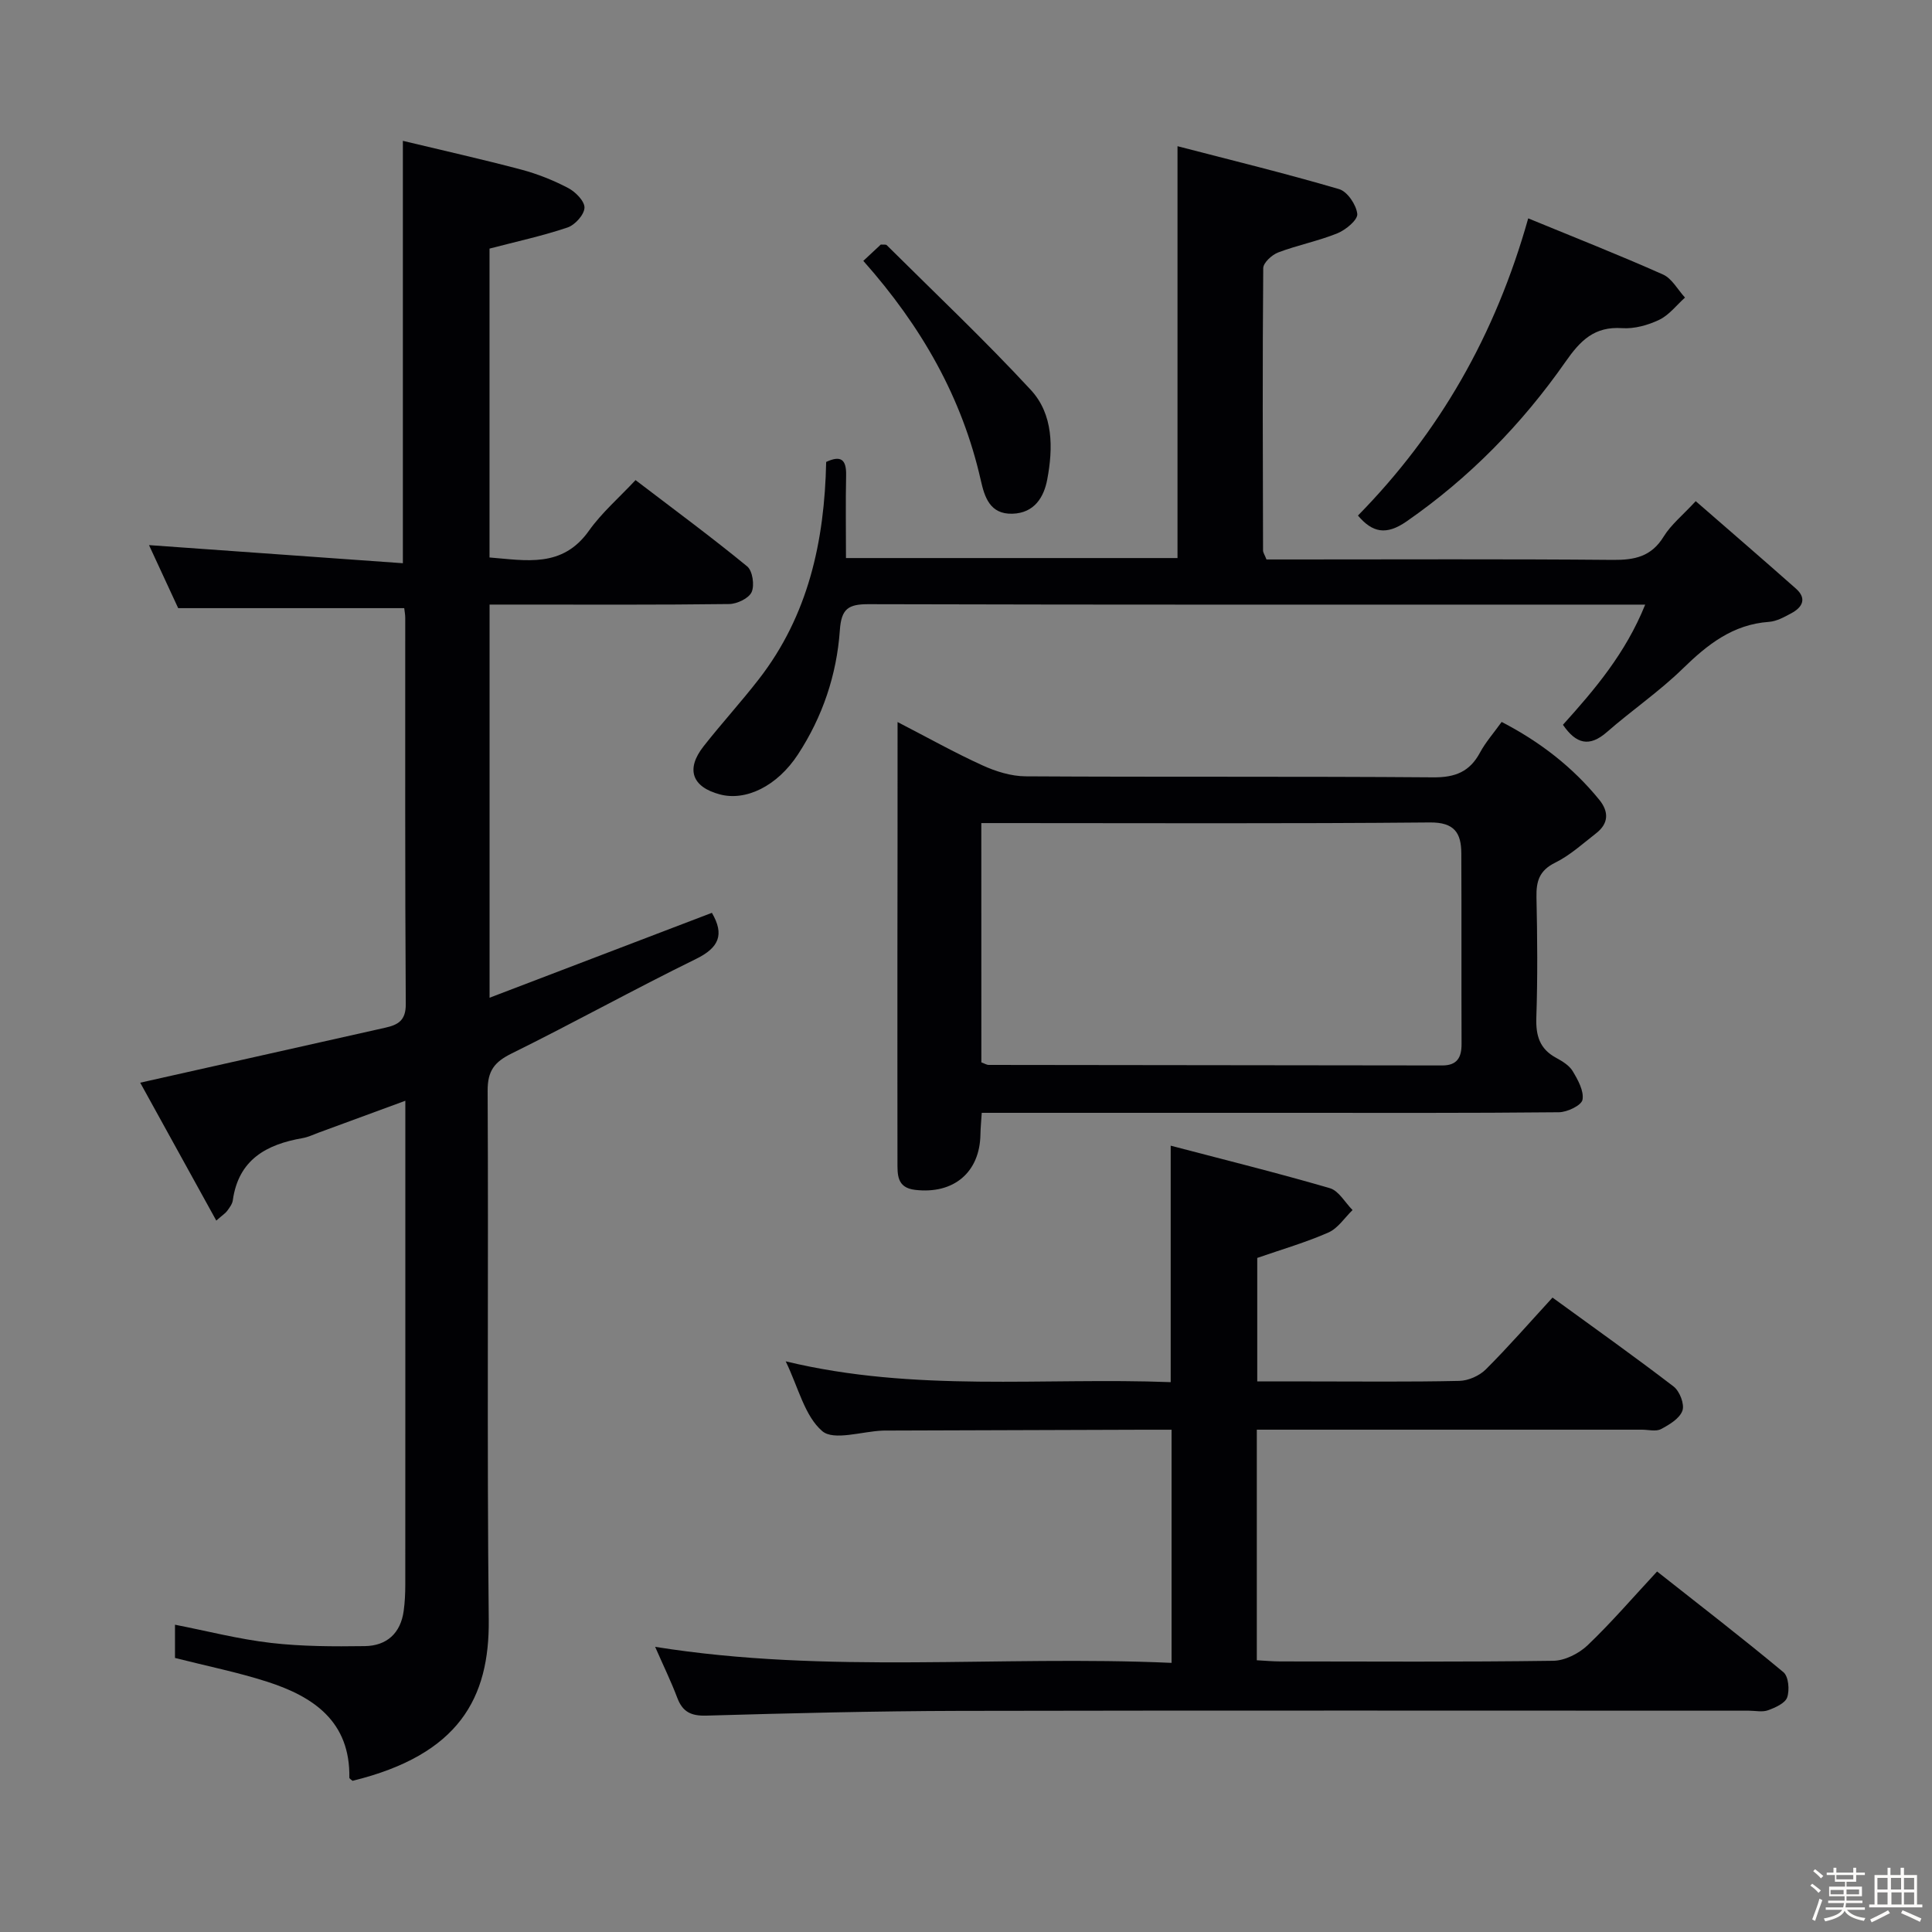 <svg enable-background="new 0 0 400 400" viewBox="0 0 400 400" xmlns="http://www.w3.org/2000/svg"><rect x="0" y="0" width="400" height="400" fill="#808080" stroke="none"/><path d="m374.8 390.4.4-.4c.7.5 1.3 1 1.8 1.4l-.5.5c-.5-.6-1.1-1.1-1.7-1.5zm1 7.3-.6-.3c.5-1.4 1.1-2.8 1.5-4.3.2.1.4.2.6.3-.5 1.3-1 2.8-1.5 4.3zm-.4-10.3.4-.4c.4.3 1 .8 1.7 1.4l-.5.5c-.4-.5-1-1-1.6-1.5zm2.5.3h1.7v-1h.6v1h3.5v-1h.6v1h1.8v.5h-1.8v1.4h-2v1h3.2v2h-3.2v.9h3.3v.5h-3.4c0 .3-.1.6-.1.9h4v.5h-3.7c.7.9 1.9 1.5 3.8 1.7-.1.2-.2.4-.3.6-2.1-.4-3.5-1.1-4-2.1-.4 1-1.8 1.7-4 2.2-.1-.2-.2-.4-.3-.6 2.1-.4 3.4-1 3.8-1.8h-3.4v-.5h3.6c.1-.3.1-.6.2-.9h-3.3v-.5h3.4c0-.3 0-.6 0-.9h-3.2v-2h3.3v-1h-2.1v-1.4h-1.7v-.5zm1.1 3.5v1h2.7c0-.3 0-.4 0-.4 0-.1 0-.2 0-.2 0-.1 0-.2 0-.3h-2.7zm1.2-3v.9h3.5v-.9zm4.7 3h-2.6v.6.4h2.6z" fill="#fcfbfa"/><path d="m393.6 386.7h.6v1.5h2.7v6.1h1.1v.6h-11v-.6h1.1v-6.1h2.7v-1.5h.6v1.5h2.1v-1.5zm-2.7 8.8.4.6c-1.2.6-2.5 1.3-3.8 1.9-.1-.2-.2-.4-.3-.6 1.2-.6 2.5-1.2 3.7-1.9zm-2.2-6.7v2.4h2.1v-2.4zm0 3v2.5h2.1v-2.5zm2.8-3v2.4h2.1v-2.4zm.1 3v2.5h2.1v-2.5h-2.2zm5.9 6.1c-1.4-.7-2.7-1.3-3.9-1.8l.3-.6c1.5.6 2.7 1.2 3.9 1.7zm-1.2-9.1h-2.1v2.4h2.1zm-2.1 3v2.5h2.1v-2.5z" fill="#fcfbfa"/><g fill="#010104"><path d="m101.36 125.17v81.4c15.6-5.96 30.85-11.78 46.03-17.58 2.63 4.51 1.48 7.21-3.29 9.55-12.83 6.29-25.35 13.24-38.17 19.57-3.57 1.76-4.99 3.59-4.97 7.73.19 36.5-.16 73 .23 109.49.17 16.23-6.14 27.96-28.2 33.37-.22-.21-.66-.44-.66-.65.19-11.63-7.4-16.77-16.99-19.86-6.12-1.97-12.46-3.24-19.11-4.93 0-1.92 0-4.34 0-6.88 6.65 1.3 13.21 3 19.88 3.77 6.42.74 12.95.75 19.42.66 4.53-.06 7.42-2.65 8.05-7.3.25-1.81.33-3.65.33-5.48.02-31.83.01-63.66.01-95.49 0-1.32 0-2.65 0-4.64-6.27 2.31-12.11 4.46-17.95 6.6-1.09.4-2.17.93-3.3 1.13-7.52 1.3-13.3 4.46-14.47 12.89-.11.76-.67 1.5-1.15 2.16-.36.5-.93.85-2.27 2.03-5.44-9.87-10.68-19.36-15.75-28.55 17.47-3.92 34.11-7.65 50.76-11.39 2.61-.59 4.25-1.48 4.22-4.88-.17-26.66-.1-53.33-.11-79.99 0-.65-.13-1.31-.21-1.99-15.46 0-30.83 0-46.8 0-1.83-3.96-4.02-8.68-6.04-13.05 17.62 1.26 34.93 2.5 52.56 3.75 0-29.56 0-57.91 0-87.45 8.27 1.99 16.43 3.81 24.5 5.95 3.35.89 6.66 2.21 9.73 3.82 1.51.79 3.43 2.74 3.37 4.09-.06 1.45-1.97 3.56-3.51 4.08-5.17 1.74-10.53 2.9-16.15 4.37v63.95c7.54.59 15.06 2.24 20.57-5.52 2.66-3.75 6.24-6.84 9.66-10.5 8.19 6.25 15.81 11.87 23.11 17.86 1.12.91 1.56 3.9.93 5.32-.58 1.3-3.02 2.46-4.65 2.48-14.66.19-29.33.11-44 .11-1.76 0-3.56 0-5.61 0z"/><path d="m260.21 296v47.74c1.7.09 3.29.24 4.88.24 18.83.02 37.65.13 56.48-.13 2.42-.03 5.32-1.5 7.12-3.21 4.91-4.68 9.35-9.86 14.39-15.28 8.85 6.99 17.65 13.76 26.17 20.86 1.05.88 1.29 3.68.77 5.2-.42 1.22-2.46 2.12-3.96 2.67-1.18.43-2.63.09-3.97.09-54.48 0-108.96-.07-163.43.04-17.47.04-34.94.48-52.4.98-3.17.09-4.93-.75-6.04-3.69-1.28-3.39-2.88-6.66-4.58-10.55 35.79 5.72 71.22 1.72 106.92 3.32 0-16.24 0-31.95 0-48.27-1.97 0-3.9-.01-5.84 0-17.49.06-34.98.11-52.48.17-.5 0-1-.01-1.5.01-4.29.17-10.12 2.15-12.5.11-3.66-3.14-4.94-9.04-7.57-14.45 26.82 6.48 53.3 3.29 79.71 4.31 0-16.24 0-31.94 0-48.96 11.08 2.91 22.08 5.63 32.95 8.8 1.85.54 3.15 2.97 4.7 4.53-1.64 1.59-3.02 3.77-4.98 4.64-4.65 2.05-9.57 3.47-14.75 5.27v25.57h10.83c10.33 0 20.66.12 30.99-.11 1.88-.04 4.17-1.05 5.51-2.39 4.7-4.69 9.07-9.71 13.8-14.86 8.53 6.21 16.92 12.16 25.08 18.42 1.25.96 2.29 3.66 1.82 4.99-.57 1.62-2.71 2.91-4.44 3.82-1.05.55-2.61.12-3.95.12-24.66 0-49.31 0-73.97 0-1.78 0-3.57 0-5.76 0z"/><path d="m185.83 149.49c6.41 3.31 11.88 6.38 17.58 8.97 2.76 1.26 5.93 2.25 8.92 2.27 28.14.17 56.28-.01 84.42.21 4.54.04 7.54-1.16 9.67-5.13 1.16-2.15 2.82-4.03 4.48-6.34 7.94 4.11 14.69 9.33 20.21 16.11 2.01 2.47 1.97 4.91-.65 6.94-2.75 2.14-5.4 4.57-8.48 6.09-3.29 1.62-3.94 3.85-3.87 7.15.18 8.32.25 16.66-.03 24.97-.12 3.71.7 6.43 4.06 8.26 1.3.71 2.75 1.58 3.47 2.78 1.08 1.8 2.36 4.1 2.03 5.92-.21 1.16-3.16 2.58-4.89 2.59-18.65.19-37.3.12-55.95.12-19.32 0-38.63 0-57.95 0-1.8 0-3.59 0-5.59 0-.11 1.82-.25 3.11-.27 4.41-.1 7.9-5.53 12.48-13.52 11.54-3.86-.45-3.65-3.23-3.66-5.91-.02-14.32-.01-28.64-.01-42.96.03-15.63.03-31.28.03-47.99zm17.35 70.46c.62.22 1.08.53 1.54.53 31.3.05 62.6.06 93.9.11 3.07 0 3.99-1.66 3.98-4.45-.05-13.15.01-26.31-.05-39.46-.02-4.19-1.39-6.45-6.51-6.4-29.3.27-58.61.13-87.91.13-1.61 0-3.22 0-4.96 0 .01 16.97.01 33.26.01 49.54z"/><path d="m262.21 115.83h5.25c22.16 0 44.32-.11 66.48.09 4.53.04 7.96-.69 10.5-4.82 1.53-2.49 3.96-4.43 6.64-7.34 7.02 6.11 13.92 12.06 20.74 18.1 2.32 2.05 1.37 3.87-.95 5.11-1.45.78-3.04 1.67-4.63 1.78-7.48.53-12.73 4.69-17.86 9.7-4.86 4.74-10.55 8.62-15.68 13.11-3.64 3.19-6.39 2.47-9.11-1.5 6.55-7.27 12.96-14.78 17.03-24.88-2.59 0-4.21 0-5.83 0-51.65 0-103.3.05-154.95-.09-4.21-.01-5.65.93-5.96 5.4-.64 9.21-3.58 17.92-8.66 25.69-4.34 6.64-10.84 9.72-16.19 8.29-5.77-1.54-7.09-5.22-3.35-9.97 3.7-4.71 7.75-9.14 11.42-13.87 10.24-13.18 13.61-28.56 13.95-44.99 3.06-1.43 4.2-.5 4.13 2.77-.12 5.61-.03 11.23-.03 17.13h68.64c0-28.13 0-56.01 0-85.27 11.02 2.86 22.32 5.62 33.47 8.89 1.7.5 3.55 3.25 3.75 5.13.13 1.22-2.38 3.31-4.11 4.01-3.97 1.61-8.24 2.44-12.25 3.96-1.31.49-3.1 2.13-3.11 3.26-.17 19.49-.09 38.98-.04 58.47.02.45.35.91.71 1.84z"/><path d="m316.4 45.21c9.61 3.95 18.84 7.59 27.9 11.62 1.86.83 3.06 3.15 4.56 4.78-1.76 1.58-3.29 3.62-5.33 4.6-2.32 1.11-5.15 1.9-7.68 1.73-5.76-.39-8.65 2.55-11.75 6.99-9 12.87-19.87 23.99-32.88 33.02-4.26 2.96-7.11 2.29-10.07-1.21 16.89-17.21 28.45-37.38 35.25-61.53z"/><path d="m178.74 54.01c1.34-1.25 2.55-2.37 3.62-3.38.59.05 1.04-.05 1.22.12 10 9.94 20.26 19.63 29.83 29.97 4.69 5.06 4.64 12.04 3.41 18.55-.69 3.67-2.67 6.96-7.21 7.09-4.68.14-5.77-3.5-6.54-6.89-3.87-17.14-12.24-31.84-24.33-45.46z"/></g></svg>